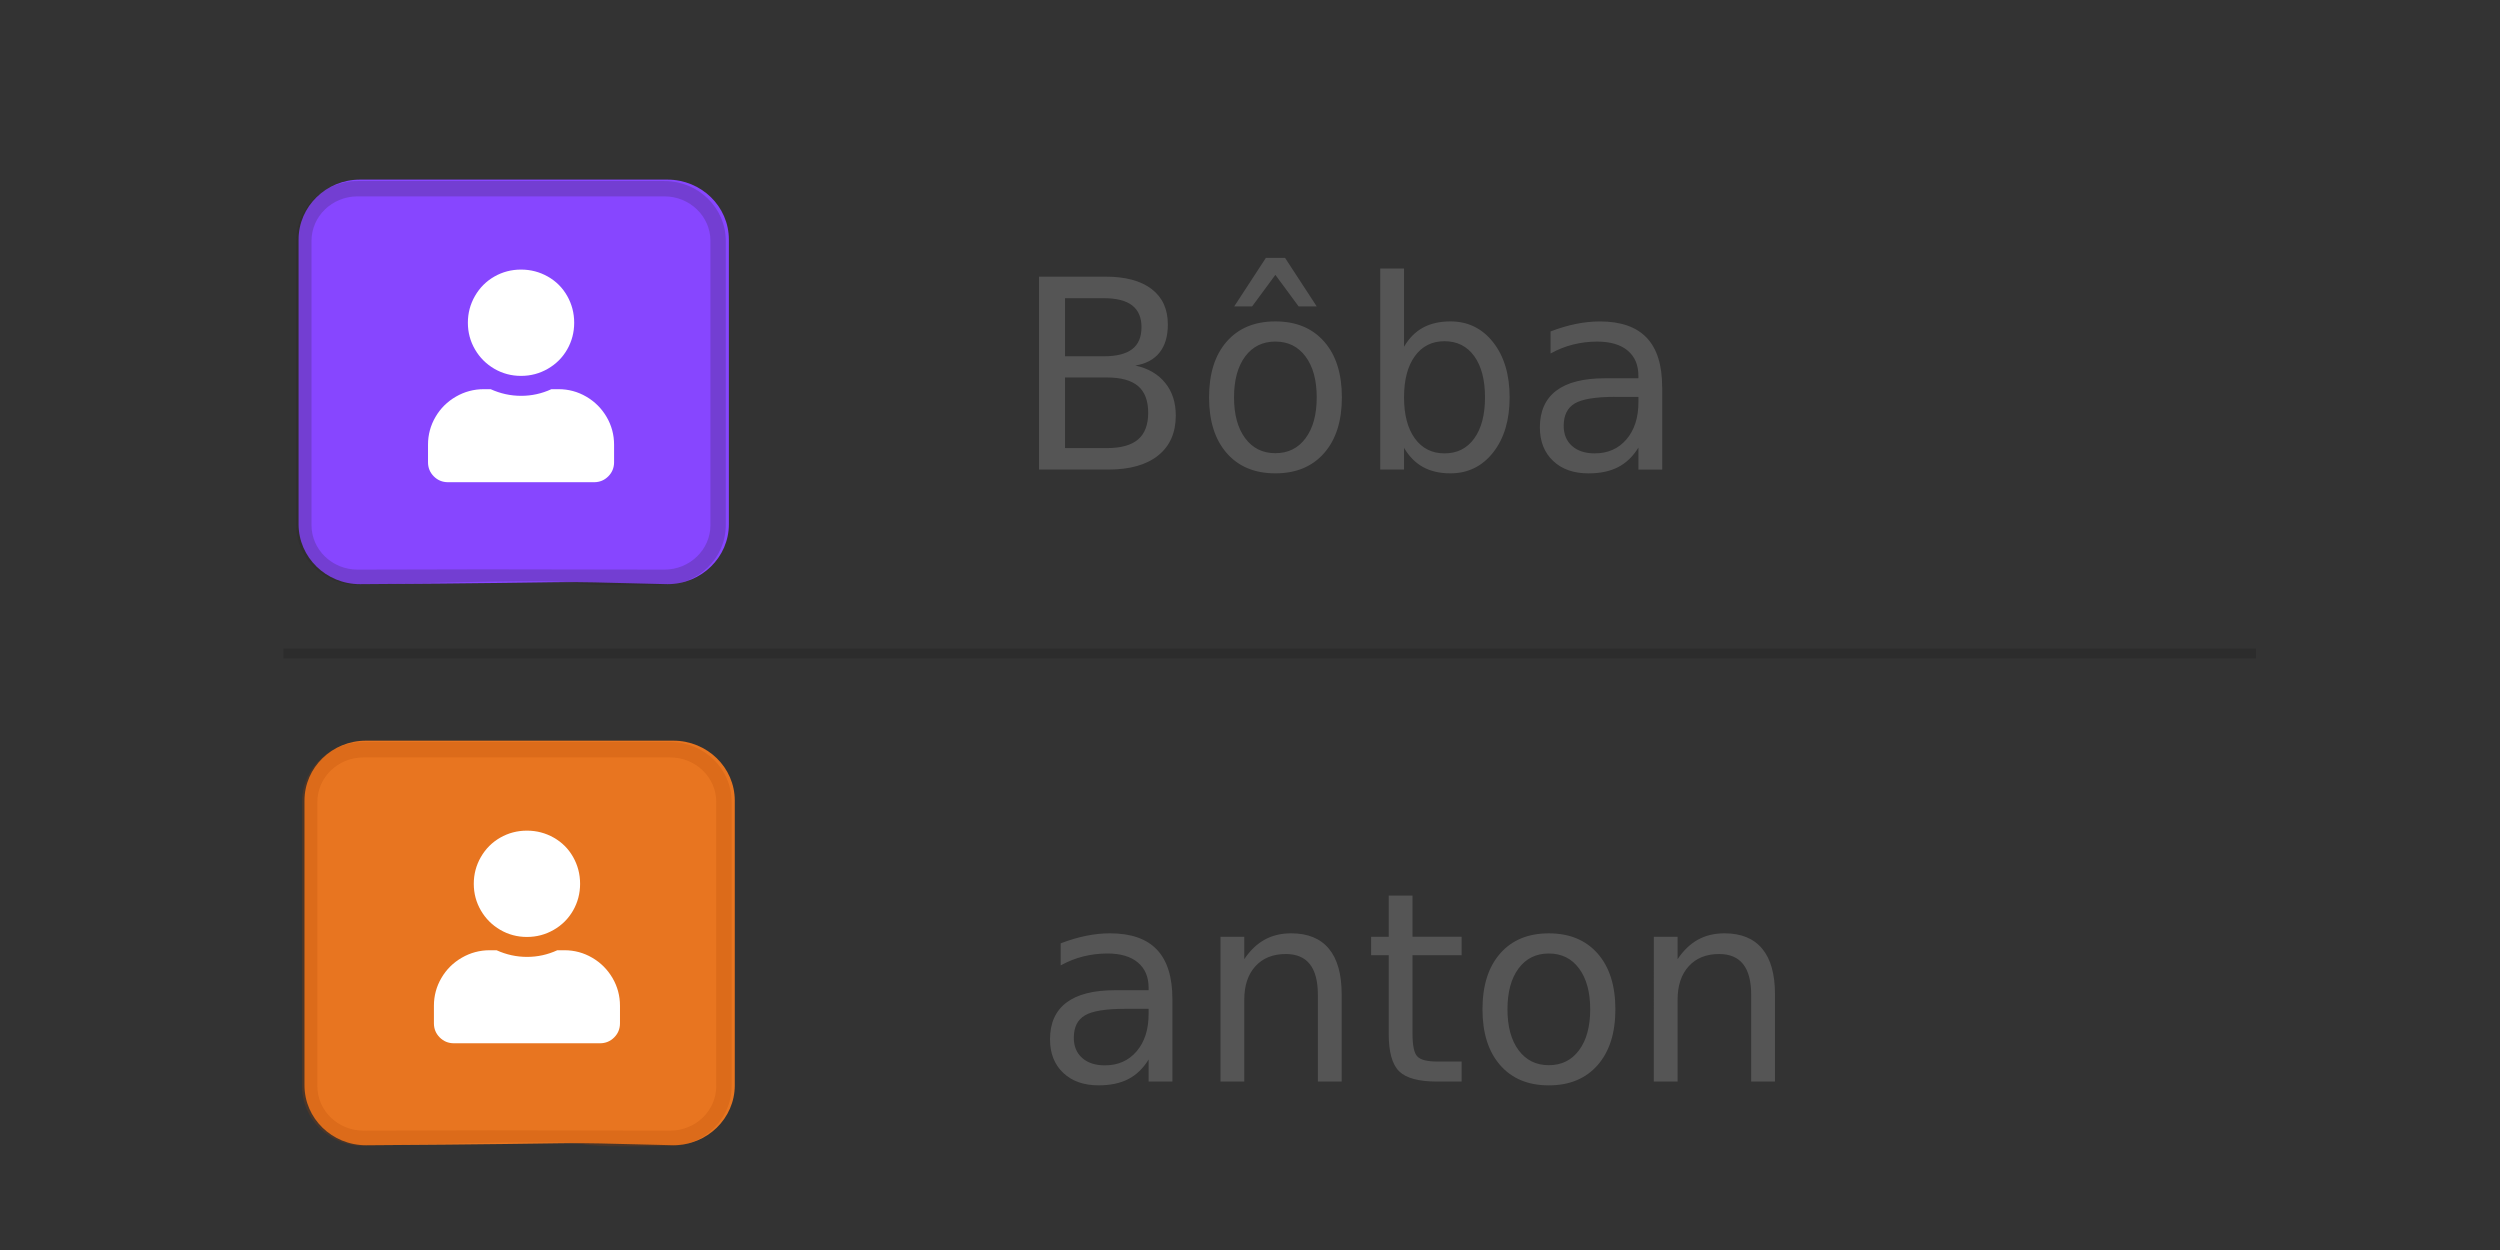 <?xml version="1.0" encoding="UTF-8" standalone="no"?>
<!-- Created with Inkscape (http://www.inkscape.org/) -->

<svg
   xmlns:dc="http://purl.org/dc/elements/1.1/"
   xmlns:cc="http://creativecommons.org/ns#"
   xmlns:rdf="http://www.w3.org/1999/02/22-rdf-syntax-ns#"
   xmlns:svg="http://www.w3.org/2000/svg"
   xmlns="http://www.w3.org/2000/svg"
   xmlns:sodipodi="http://sodipodi.sourceforge.net/DTD/sodipodi-0.dtd"
   xmlns:inkscape="http://www.inkscape.org/namespaces/inkscape"
   width="80mm"
   height="40mm"
   viewBox="0 0 80 40"
   version="1.1"
   id="svg2062"
   inkscape:version="0.92.5 (2060ec1f9f, 2020-04-08)"
   sodipodi:docname="friends.svg">
  <rect x="0" y="0" width="80" height="40" fill="#333333" stroke="none"/>
  <defs
     id="defs2056" />
  <sodipodi:namedview
     id="base"
     pagecolor="#ffffff"
     bordercolor="#666666"
     borderopacity="1.0"
     inkscape:pageopacity="0.0"
     inkscape:pageshadow="2"
     inkscape:zoom="1.4"
     inkscape:cx="-3.659943"
     inkscape:cy="167.31805"
     inkscape:document-units="mm"
     inkscape:current-layer="layer1"
     showgrid="false"
     inkscape:window-width="1920"
     inkscape:window-height="1129"
     inkscape:window-x="0"
     inkscape:window-y="0"
     inkscape:window-maximized="1" />
  <g
     inkscape:label="Ebene 1"
     inkscape:groupmode="layer"
     id="layer1"
     transform="translate(0,-257)">
    <path
       style="font-style:normal;font-weight:400;font-size:10px;font-family:Ubuntu;display:inline;vector-effect:none;fill:#555555;fill-opacity:1;fill-rule:nonzero;stroke:none;stroke-width:0.353"
       inkscape:connector-curvature="0"
       d="m 34.081,269.079 v 2.26 h 1.339 c 0.452,0 0.785,-0.093 1,-0.278 0.215,-0.186 0.322,-0.469 0.322,-0.852 0,-0.386 -0.108,-0.671 -0.322,-0.854 -0.215,-0.184 -0.549,-0.276 -1,-0.276 H 34.081 m 0,-2.536 v 1.858 h 1.24 c 0.408,0 0.711,-0.076 0.91,-0.229 0.198,-0.152 0.297,-0.387 0.297,-0.703 0,-0.309 -0.099,-0.54 -0.297,-0.695 -0.199,-0.154 -0.502,-0.232 -0.91,-0.232 H 34.081 m -0.833,-0.689 h 2.133 c 0.636,0 1.126,0.132 1.472,0.397 0.345,0.265 0.518,0.641 0.518,1.13 0,0.379 -0.088,0.679 -0.265,0.901 -0.176,0.222 -0.435,0.361 -0.777,0.416 0.408,0.088 0.726,0.272 0.954,0.551 0.228,0.279 0.342,0.628 0.342,1.047 0,0.551 -0.188,0.977 -0.562,1.279 -0.375,0.301 -0.908,0.452 -1.598,0.452 h -2.216 v -6.174 m 7.563,2.078 c -0.408,0 -0.73,0.159 -0.967,0.477 -0.237,0.318 -0.356,0.754 -0.356,1.309 0,0.551 0.119,0.987 0.356,1.306 0.237,0.32 0.56,0.48 0.967,0.48 0.408,0 0.73,-0.16 0.967,-0.48 0.237,-0.32 0.356,-0.755 0.356,-1.306 0,-0.551 -0.119,-0.987 -0.356,-1.306 -0.237,-0.32 -0.56,-0.48 -0.967,-0.48 m 0,-0.645 c 0.661,0 1.181,0.215 1.56,0.645 0.379,0.43 0.568,1.025 0.568,1.786 0,0.757 -0.189,1.351 -0.568,1.783 -0.379,0.432 -0.899,0.648 -1.56,0.648 -0.661,0 -1.18,-0.216 -1.557,-0.648 -0.377,-0.432 -0.565,-1.026 -0.565,-1.783 0,-0.761 0.188,-1.356 0.565,-1.786 0.377,-0.43 0.896,-0.645 1.557,-0.645 m -0.303,-2.034 h 0.612 l 1.014,1.554 h -0.579 l -0.744,-1.009 -0.744,1.009 h -0.573 l 1.014,-1.554 m 7.011,4.465 c 0,-0.562 -0.115,-1.002 -0.345,-1.32 -0.23,-0.318 -0.547,-0.477 -0.951,-0.477 -0.401,0 -0.717,0.159 -0.948,0.477 -0.231,0.318 -0.347,0.758 -0.347,1.32 0,0.559 0.116,0.997 0.347,1.315 0.231,0.318 0.548,0.477 0.948,0.477 0.404,0 0.721,-0.159 0.951,-0.477 0.23,-0.318 0.345,-0.756 0.345,-1.315 m -2.591,-1.621 c 0.162,-0.276 0.365,-0.48 0.609,-0.612 0.244,-0.132 0.536,-0.198 0.874,-0.198 0.562,0 1.019,0.223 1.37,0.67 0.351,0.447 0.526,1.034 0.526,1.761 0,0.728 -0.176,1.315 -0.526,1.761 -0.351,0.446 -0.808,0.67 -1.37,0.67 -0.338,0 -0.629,-0.067 -0.874,-0.201 -0.244,-0.134 -0.447,-0.339 -0.609,-0.615 v 0.695 h -0.761 v -6.433 h 0.761 v 2.503 m 6.747,1.604 c -0.617,0 -1.045,0.07 -1.282,0.209 -0.237,0.14 -0.356,0.378 -0.356,0.717 0,0.272 0.089,0.487 0.267,0.645 0.178,0.158 0.42,0.237 0.725,0.237 0.423,0 0.761,-0.15 1.017,-0.449 0.255,-0.299 0.383,-0.697 0.383,-1.193 v -0.165 h -0.755 m 1.516,-0.314 v 2.64 h -0.761 v -0.706 c -0.173,0.283 -0.388,0.491 -0.648,0.626 -0.259,0.134 -0.576,0.201 -0.951,0.201 -0.474,0 -0.852,-0.133 -1.133,-0.4 -0.281,-0.266 -0.422,-0.624 -0.422,-1.072 0,-0.518 0.175,-0.909 0.524,-1.174 0.349,-0.265 0.869,-0.397 1.56,-0.397 h 1.069 v -0.077 c 0,-0.349 -0.115,-0.619 -0.344,-0.81 -0.23,-0.191 -0.554,-0.287 -0.973,-0.287 -0.265,0 -0.522,0.031 -0.772,0.094 -0.25,0.062 -0.491,0.158 -0.722,0.287 v -0.706 c 0.279,-0.107 0.549,-0.187 0.81,-0.24 0.261,-0.053 0.516,-0.08 0.766,-0.08 0.669,0 1.169,0.174 1.499,0.521 0.331,0.347 0.496,0.874 0.496,1.579"
       id="path586" />
    <g
       style="font-style:normal;font-weight:400;font-size:10px;font-family:Ubuntu;display:inline;fill:#8746ff;fill-opacity:1;stroke:none"
       transform="matrix(0.459,0,0,0.459,8.411,261.271)"
       font-size="10"
       font-weight="400"
       font-style="normal"
       id="g448">
      <path
         style="vector-effect:none;fill-rule:nonzero"
         inkscape:connector-curvature="0"
         d="M 28.205,3.217 H 6.777 c -2.367,0 -4.286,1.87 -4.286,4.179 v 19.847 c 0,2.308 1.919,4.179 4.286,4.179 18.179,-0.114 11.242,-0.257 21.428,0 2.366,0 4.285,-1.87 4.285,-4.179 V 7.396 c 0,-2.308 -1.919,-4.179 -4.285,-4.179"
         id="path446"
         sodipodi:nodetypes="csssccssc" />
    </g>
    <g
       style="font-style:normal;font-weight:400;font-size:10px;font-family:Ubuntu;display:inline;fill:#231f20;fill-opacity:0.2;stroke:none"
       transform="matrix(0.491,0,0,-0.491,-98.543,328.587)"
       font-size="10"
       font-weight="400"
       font-style="normal"
       id="g456">
      <path
         style="vector-effect:none;fill-rule:nonzero"
         inkscape:connector-curvature="0"
         d="m 244,134 h -20 c -2.209,0 -4,-1.746 -4,-3.9 v -18.525 c 0,-2.154 1.791,-3.9 4,-3.9 21.076,0.63 9.228,-0.177 20,0 2.209,0 4,1.746 4,3.9 V 130.1 c 0,2.154 -1.791,3.9 -4,3.9 m 0,-1 c 1.654,0 3,-1.301 3,-2.9 v -18.525 c 0,-1.599 -1.346,-2.9 -3,-2.9 -13.749,0.034 -10.865,0.014 -20,0 -1.654,0 -3,1.301 -3,2.9 V 130.1 c 0,1.599 1.346,2.9 3,2.9 h 20"
         id="path454"
         sodipodi:nodetypes="csssccssccssccsssc" />
    </g>
    <g
       style="font-style:normal;font-weight:400;font-size:10px;font-family:Ubuntu;display:inline;fill:#ffffff;fill-opacity:1;stroke:none"
       transform="matrix(0.486,0,0,0.486,7.925,260.888)"
       font-size="10"
       font-weight="400"
       font-style="normal"
       id="g476">
      <path
         style="vector-effect:none;fill-rule:nonzero"
         inkscape:connector-curvature="0"
         d="m 18,16.75 c 0.635,0 1.224,-0.156 1.766,-0.469 0.542,-0.312 0.966,-0.737 1.274,-1.274 C 21.346,14.471 21.5,13.885 21.5,13.25 21.5,12.615 21.346,12.026 21.039,11.484 20.732,10.943 20.307,10.518 19.766,10.211 19.224,9.904 18.635,9.75 18,9.75 c -0.635,0 -1.221,0.154 -1.758,0.461 -0.536,0.307 -0.961,0.732 -1.273,1.274 C 14.656,12.026 14.5,12.615 14.5,13.25 c 0,0.635 0.156,1.221 0.469,1.758 0.312,0.536 0.737,0.961 1.273,1.274 C 16.779,16.594 17.365,16.75 18,16.75 m 2.469,0.875 H 20 c -0.635,0.292 -1.3,0.438 -1.992,0.438 -0.693,0 -1.362,-0.146 -2.008,-0.438 h -0.453 c -0.656,0 -1.268,0.164 -1.836,0.492 -0.568,0.328 -1.016,0.773 -1.344,1.336 -0.328,0.562 -0.492,1.172 -0.492,1.828 v 1.156 c 0,0.365 0.128,0.674 0.383,0.93 0.255,0.255 0.565,0.383 0.93,0.383 h 9.625 c 0.365,0 0.674,-0.128 0.93,-0.383 0.255,-0.255 0.383,-0.565 0.383,-0.93 v -1.156 c 0,-0.656 -0.164,-1.266 -0.492,-1.828 C 23.305,18.891 22.859,18.445 22.297,18.117 21.734,17.789 21.125,17.625 20.469,17.625"
         id="path474" />
    </g>
    <g
       style="font-style:normal;font-weight:400;font-size:10px;font-family:Ubuntu;display:inline;fill:#8746ff;fill-opacity:1;stroke:none"
       transform="matrix(0.459,0,0,0.459,8.6,279.225)"
       font-size="10"
       font-weight="400"
       font-style="normal"
       id="g448-6">
      <path
         style="vector-effect:none;fill-rule:nonzero;fill:#e87520;fill-opacity:1"
         inkscape:connector-curvature="0"
         d="M 28.205,3.217 H 6.777 c -2.367,0 -4.286,1.87 -4.286,4.179 v 19.847 c 0,2.308 1.919,4.179 4.286,4.179 18.179,-0.114 11.242,-0.257 21.428,0 2.366,0 4.285,-1.87 4.285,-4.179 V 7.396 c 0,-2.308 -1.919,-4.179 -4.285,-4.179"
         id="path446-7"
         sodipodi:nodetypes="csssccssc" />
    </g>
    <g
       style="font-style:normal;font-weight:400;font-size:10px;font-family:Ubuntu;display:inline;fill:#231f20;fill-opacity:0.2;stroke:none"
       transform="matrix(0.491,0,0,-0.491,-98.356,346.54)"
       font-size="10"
       font-weight="400"
       font-style="normal"
       id="g456-5">
      <path
         style="vector-effect:none;fill-rule:nonzero;fill:#aa4400"
         inkscape:connector-curvature="0"
         d="m 244,134 h -20 c -2.209,0 -4,-1.746 -4,-3.9 v -18.525 c 0,-2.154 1.791,-3.9 4,-3.9 21.076,0.63 9.228,-0.177 20,0 2.209,0 4,1.746 4,3.9 V 130.1 c 0,2.154 -1.791,3.9 -4,3.9 m 0,-1 c 1.654,0 3,-1.301 3,-2.9 v -18.525 c 0,-1.599 -1.346,-2.9 -3,-2.9 -13.749,0.034 -10.865,0.014 -20,0 -1.654,0 -3,1.301 -3,2.9 V 130.1 c 0,1.599 1.346,2.9 3,2.9 h 20"
         id="path454-3"
         sodipodi:nodetypes="csssccssccssccsssc" />
    </g>
    <g
       style="font-style:normal;font-weight:400;font-size:10px;font-family:Ubuntu;display:inline;fill:#ffffff;fill-opacity:1;stroke:none"
       transform="matrix(0.486,0,0,0.486,8.114,278.842)"
       font-size="10"
       font-weight="400"
       font-style="normal"
       id="g476-5">
      <path
         style="vector-effect:none;fill-rule:nonzero"
         inkscape:connector-curvature="0"
         d="m 18,16.75 c 0.635,0 1.224,-0.156 1.766,-0.469 0.542,-0.312 0.966,-0.737 1.274,-1.274 C 21.346,14.471 21.5,13.885 21.5,13.25 21.5,12.615 21.346,12.026 21.039,11.484 20.732,10.943 20.307,10.518 19.766,10.211 19.224,9.904 18.635,9.75 18,9.75 c -0.635,0 -1.221,0.154 -1.758,0.461 -0.536,0.307 -0.961,0.732 -1.273,1.274 C 14.656,12.026 14.5,12.615 14.5,13.25 c 0,0.635 0.156,1.221 0.469,1.758 0.312,0.536 0.737,0.961 1.273,1.274 C 16.779,16.594 17.365,16.75 18,16.75 m 2.469,0.875 H 20 c -0.635,0.292 -1.3,0.438 -1.992,0.438 -0.693,0 -1.362,-0.146 -2.008,-0.438 h -0.453 c -0.656,0 -1.268,0.164 -1.836,0.492 -0.568,0.328 -1.016,0.773 -1.344,1.336 -0.328,0.562 -0.492,1.172 -0.492,1.828 v 1.156 c 0,0.365 0.128,0.674 0.383,0.93 0.255,0.255 0.565,0.383 0.93,0.383 h 9.625 c 0.365,0 0.674,-0.128 0.93,-0.383 0.255,-0.255 0.383,-0.565 0.383,-0.93 v -1.156 c 0,-0.656 -0.164,-1.266 -0.492,-1.828 C 23.305,18.891 22.859,18.445 22.297,18.117 21.734,17.789 21.125,17.625 20.469,17.625"
         id="path474-6" />
    </g>
    <g
       style="font-style:normal;font-weight:400;font-size:10px;font-family:Ubuntu;fill:#555555;fill-opacity:1;stroke:none"
       transform="matrix(0.353,0,0,0.353,-5.781,271.842)"
       font-size="10"
       font-weight="400"
       font-style="normal"
       id="g944">
      <path
         style="vector-effect:none;fill-rule:nonzero"
         inkscape:connector-curvature="0"
         d="m 118.359,49.406 c -1.75,0 -2.961,0.198 -3.632,0.594 -0.672,0.396 -1.008,1.073 -1.008,2.031 0,0.771 0.252,1.38 0.758,1.828 0.505,0.448 1.19,0.672 2.054,0.672 1.198,0 2.159,-0.424 2.883,-1.274 0.724,-0.849 1.086,-1.976 1.086,-3.383 v -0.469 h -2.141 m 4.297,-0.891 V 56 H 120.5 v -2 c -0.49,0.802 -1.102,1.393 -1.836,1.773 -0.734,0.38 -1.633,0.57 -2.695,0.57 -1.344,0 -2.414,-0.378 -3.211,-1.133 -0.797,-0.755 -1.195,-1.768 -1.195,-3.039 0,-1.469 0.494,-2.578 1.484,-3.328 0.989,-0.75 2.463,-1.125 4.422,-1.125 H 120.5 V 47.5 c 0,-0.99 -0.326,-1.755 -0.977,-2.297 -0.651,-0.542 -1.57,-0.812 -2.757,-0.812 -0.75,0 -1.48,0.089 -2.188,0.266 -0.708,0.177 -1.39,0.448 -2.047,0.812 v -2 c 0.792,-0.302 1.558,-0.529 2.297,-0.68 0.74,-0.151 1.464,-0.227 2.172,-0.227 1.896,0 3.313,0.492 4.25,1.477 0.938,0.984 1.406,2.477 1.406,4.476 M 138,48.078 V 56 h -2.156 v -7.859 c 0,-1.24 -0.242,-2.167 -0.727,-2.781 -0.484,-0.615 -1.211,-0.922 -2.179,-0.922 -1.167,0 -2.086,0.37 -2.758,1.109 -0.672,0.74 -1.008,1.75 -1.008,3.031 V 56 h -2.156 V 42.875 h 2.156 v 2.031 c 0.521,-0.781 1.13,-1.367 1.828,-1.758 0.698,-0.391 1.505,-0.586 2.422,-0.586 1.51,0 2.651,0.466 3.422,1.398 0.771,0.932 1.156,2.305 1.156,4.117 m 6.422,-8.938 v 3.734 h 4.453 v 1.672 h -4.453 v 7.125 c 0,1.073 0.148,1.76 0.445,2.062 0.297,0.302 0.893,0.453 1.789,0.453 h 2.219 V 56 h -2.219 c -1.666,0 -2.815,-0.31 -3.445,-0.93 -0.63,-0.62 -0.945,-1.753 -0.945,-3.398 v -7.125 h -1.594 V 42.875 h 1.594 v -3.734 h 2.156 m 12.359,5.25 c -1.156,0 -2.07,0.451 -2.742,1.352 -0.672,0.901 -1.008,2.138 -1.008,3.711 0,1.562 0.336,2.797 1.008,3.703 0.672,0.906 1.586,1.359 2.742,1.359 1.157,0 2.071,-0.453 2.742,-1.359 0.672,-0.906 1.008,-2.141 1.008,-3.703 0,-1.562 -0.336,-2.797 -1.008,-3.703 -0.671,-0.906 -1.585,-1.359 -2.742,-1.359 m 0,-1.828 c 1.875,0 3.349,0.609 4.422,1.828 1.073,1.219 1.61,2.906 1.61,5.062 0,2.146 -0.537,3.831 -1.61,5.055 -1.073,1.224 -2.547,1.836 -4.422,1.836 -1.875,0 -3.346,-0.612 -4.414,-1.836 -1.068,-1.224 -1.601,-2.909 -1.601,-5.055 0,-2.156 0.533,-3.844 1.601,-5.062 1.068,-1.219 2.539,-1.828 4.414,-1.828 m 20.5,5.516 V 56 h -2.156 v -7.859 c 0,-1.24 -0.242,-2.167 -0.727,-2.781 -0.484,-0.615 -1.21,-0.922 -2.179,-0.922 -1.167,0 -2.086,0.37 -2.758,1.109 -0.672,0.74 -1.008,1.75 -1.008,3.031 V 56 h -2.156 V 42.875 h 2.156 v 2.031 c 0.521,-0.781 1.13,-1.367 1.828,-1.758 0.698,-0.391 1.505,-0.586 2.422,-0.586 1.511,0 2.651,0.466 3.422,1.398 0.771,0.932 1.156,2.305 1.156,4.117"
         id="path942" />
    </g>
    <path
       style="fill:#ececec;stroke:#000000;stroke-width:0.319px;stroke-linecap:butt;stroke-linejoin:miter;stroke-opacity:0.132"
       d="M 9.071,277.912 H 72.193"
       id="path2225"
       inkscape:connector-curvature="0" />
  </g>
</svg>
